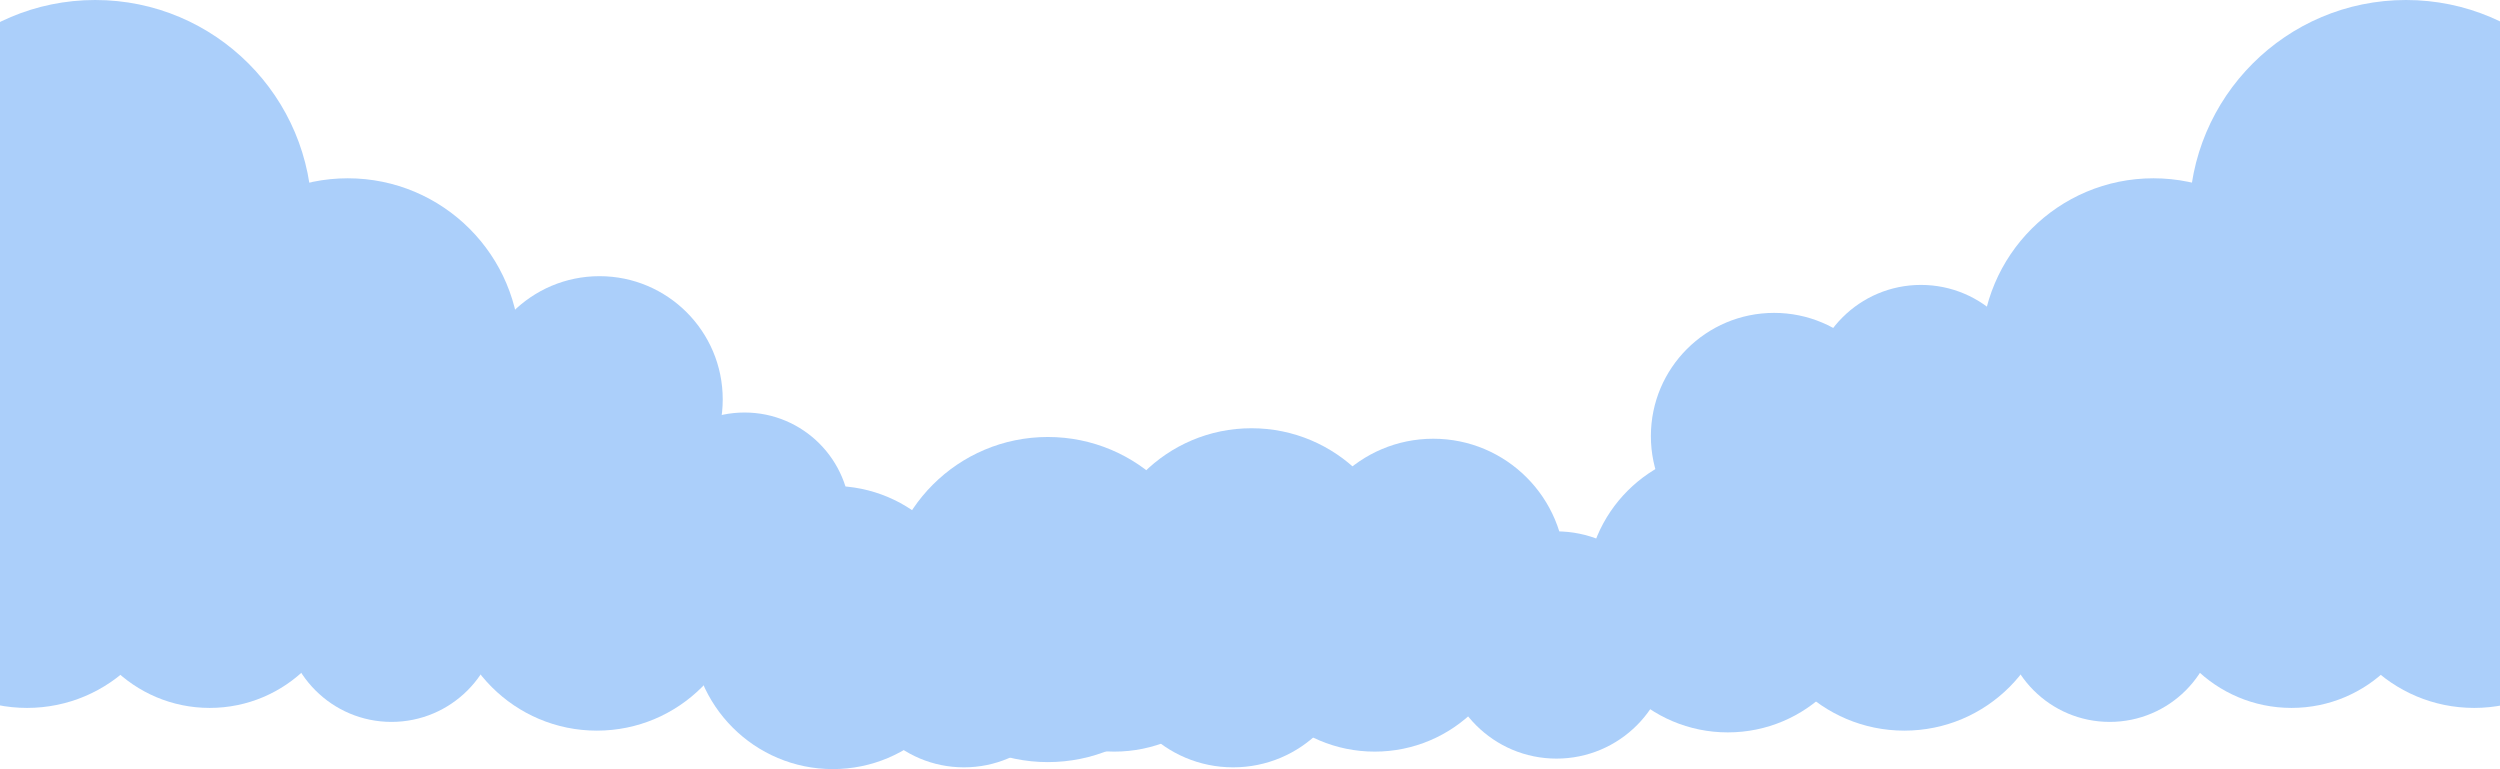 <svg width="1440" height="443" viewBox="0 0 1440 443" fill="none" xmlns="http://www.w3.org/2000/svg">
<circle cx="1385.86" cy="124.845" r="124.845" fill="#ABCFFA"/>
<circle cx="1240.37" cy="201.867" r="99.172" fill="#ABCFFA"/>
<circle cx="1106.47" cy="228.044" r="63.933" fill="#ABCFFA"/>
<circle cx="1385.86" cy="215.459" r="124.845" fill="#ABCFFA"/>
<circle cx="1198.09" cy="269.324" r="92.124" fill="#ABCFFA"/>
<circle cx="1021.89" cy="251.201" r="70.981" fill="#ABCFFA"/>
<circle cx="603.561" cy="345.339" r="93.634" fill="#ABCFFA"/>
<circle cx="825.565" cy="328.726" r="76.015" fill="#ABCFFA"/>
<circle cx="720.856" cy="334.767" r="88.097" fill="#ABCFFA"/>
<circle cx="995.214" cy="340.305" r="81.552" fill="#ABCFFA"/>
<circle cx="791.836" cy="351.38" r="81.552" fill="#ABCFFA"/>
<circle cx="896.545" cy="371.516" r="65.443" fill="#ABCFFA"/>
<circle cx="641.82" cy="351.38" r="81.552" fill="#ABCFFA"/>
<circle cx="1425.12" cy="322.182" r="85.579" fill="#ABCFFA"/>
<circle cx="1096.9" cy="335.27" r="85.579" fill="#ABCFFA"/>
<circle cx="710.284" cy="371.516" r="70.477" fill="#ABCFFA"/>
<circle cx="1319.91" cy="328.726" r="79.035" fill="#ABCFFA"/>
<circle cx="1215.2" cy="353.897" r="61.919" fill="#ABCFFA"/>
<circle cx="124.845" cy="124.845" r="124.845" transform="matrix(-1 0 0 1 179.691 0)" fill="#ABCFFA"/>
<circle cx="99.172" cy="99.172" r="99.172" transform="matrix(-1 0 0 1 299.502 102.695)" fill="#ABCFFA"/>
<circle cx="70.981" cy="70.981" r="70.981" transform="matrix(-1 0 0 1 416.293 159.077)" fill="#ABCFFA"/>
<circle cx="124.845" cy="124.845" r="124.845" transform="matrix(-1 0 0 1 179.691 90.614)" fill="#ABCFFA"/>
<circle cx="92.124" cy="92.124" r="92.124" transform="matrix(-1 0 0 1 334.741 177.2)" fill="#ABCFFA"/>
<circle cx="60.913" cy="60.913" r="60.913" transform="matrix(-1 0 0 1 489.791 237.609)" fill="#ABCFFA"/>
<circle cx="85.579" cy="85.579" r="85.579" transform="matrix(-1 0 0 1 101.159 236.602)" fill="#ABCFFA"/>
<circle cx="85.579" cy="85.579" r="85.579" transform="matrix(-1 0 0 1 429.382 249.691)" fill="#ABCFFA"/>
<circle cx="479.723" cy="361.448" r="81.552" fill="#ABCFFA"/>
<circle cx="555.234" cy="376.55" r="65.443" fill="#ABCFFA"/>
<circle cx="79.035" cy="79.035" r="79.035" transform="matrix(-1 0 0 1 199.827 249.691)" fill="#ABCFFA"/>
<circle cx="61.919" cy="61.919" r="61.919" transform="matrix(-1 0 0 1 287.42 291.977)" fill="#ABCFFA"/>
</svg>
